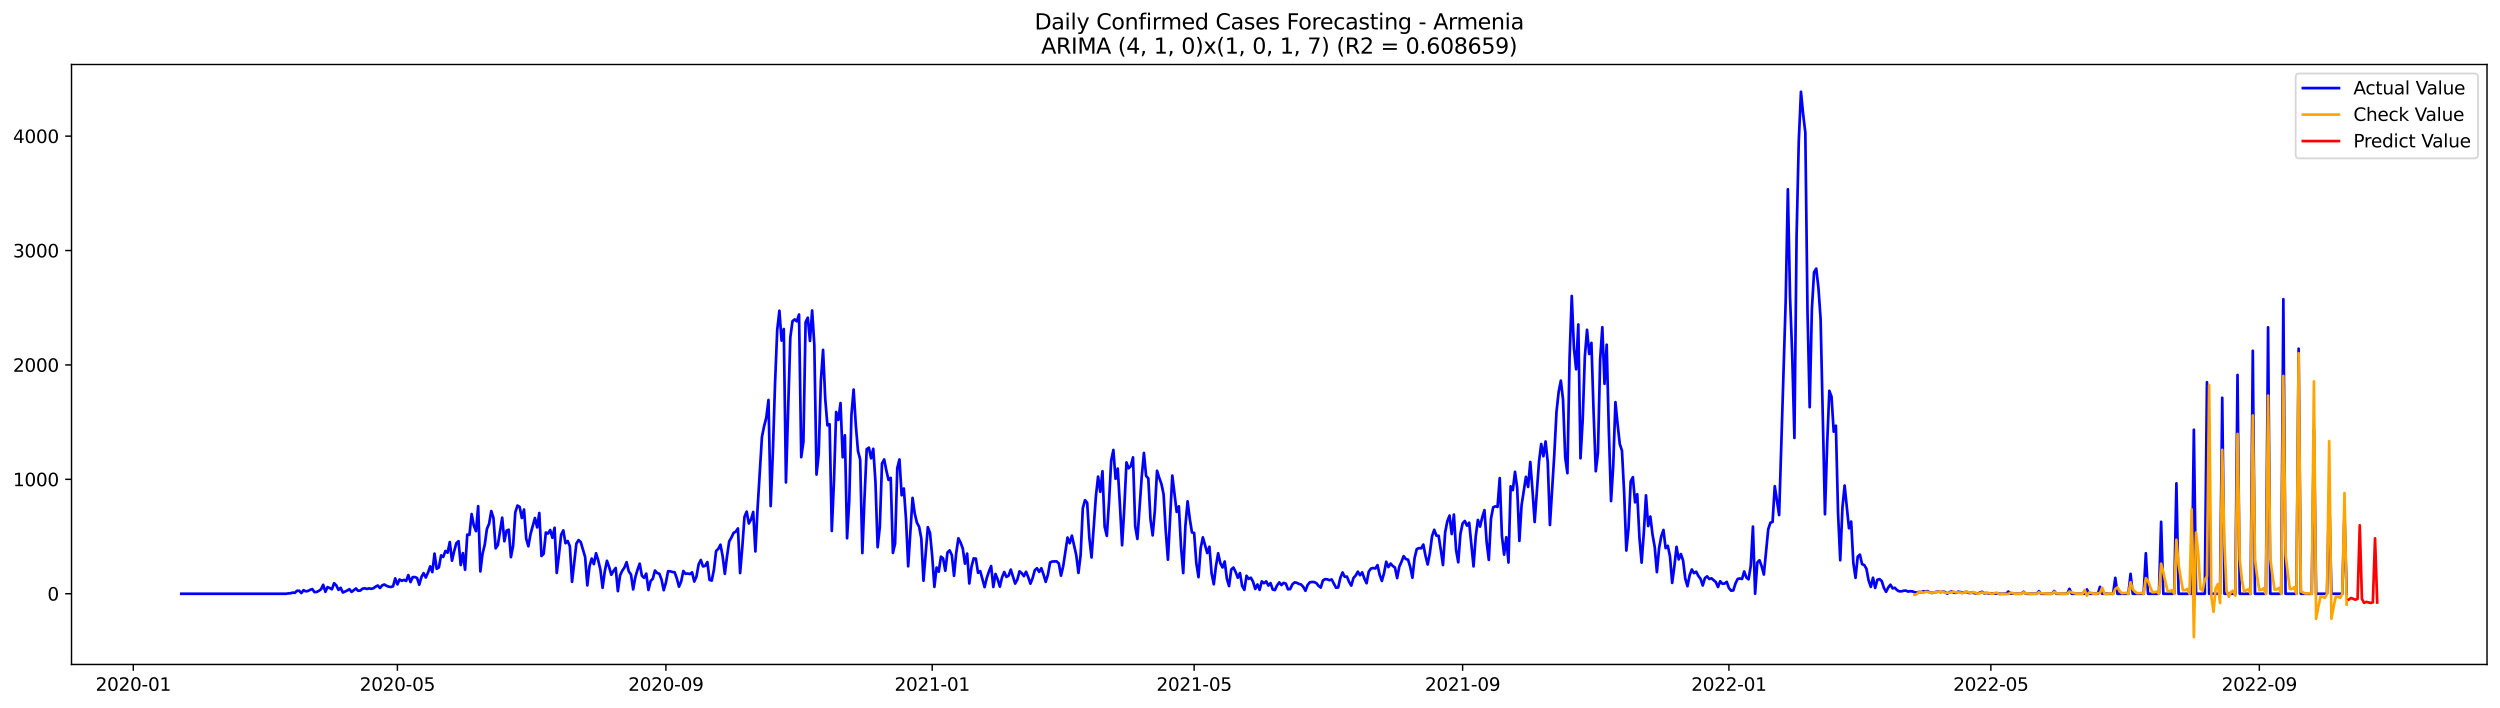 <?xml version="1.0" encoding="utf-8" standalone="no"?>
<!DOCTYPE svg PUBLIC "-//W3C//DTD SVG 1.1//EN"
  "http://www.w3.org/Graphics/SVG/1.1/DTD/svg11.dtd">
<svg xmlns:xlink="http://www.w3.org/1999/xlink" width="1386.05pt" height="392.274pt" viewBox="0 0 1386.05 392.274" xmlns="http://www.w3.org/2000/svg" version="1.1">
 <defs>
  <style type="text/css">*{stroke-linejoin: round; stroke-linecap: butt}</style>
 </defs>
 <g id="figure_1">
  <g id="patch_1">
   <path d="M 0 392.274 
L 1386.05 392.274 
L 1386.05 0 
L 0 0 
z
" style="fill: #ffffff"/>
  </g>
  <g id="axes_1">
   <g id="patch_2">
    <path d="M 39.65 368.396 
L 1378.85 368.396 
L 1378.85 35.755 
L 39.65 35.755 
z
" style="fill: #ffffff"/>
   </g>
   <g id="matplotlib.axis_1">
    <g id="xtick_1">
     <g id="line2d_1">
      <defs>
       <path id="mafd09d9b3f" d="M 0 0 
L 0 3.5 
" style="stroke: #000000; stroke-width: 0.8"/>
      </defs>
      <g>
       <use xlink:href="#mafd09d9b3f" x="73.898" y="368.396" style="stroke: #000000; stroke-width: 0.8"/>
      </g>
     </g>
     <g id="text_1">
      <!-- 2020-01 -->
      <g transform="translate(53.007 382.994)scale(0.1 -0.1)">
       <defs>
        <path id="DejaVuSans-32" d="M 1228 531 
L 3431 531 
L 3431 0 
L 469 0 
L 469 531 
Q 828 903 1448 1529 
Q 2069 2156 2228 2338 
Q 2531 2678 2651 2914 
Q 2772 3150 2772 3378 
Q 2772 3750 2511 3984 
Q 2250 4219 1831 4219 
Q 1534 4219 1204 4116 
Q 875 4013 500 3803 
L 500 4441 
Q 881 4594 1212 4672 
Q 1544 4750 1819 4750 
Q 2544 4750 2975 4387 
Q 3406 4025 3406 3419 
Q 3406 3131 3298 2873 
Q 3191 2616 2906 2266 
Q 2828 2175 2409 1742 
Q 1991 1309 1228 531 
z
" transform="scale(0.016)"/>
        <path id="DejaVuSans-30" d="M 2034 4250 
Q 1547 4250 1301 3770 
Q 1056 3291 1056 2328 
Q 1056 1369 1301 889 
Q 1547 409 2034 409 
Q 2525 409 2770 889 
Q 3016 1369 3016 2328 
Q 3016 3291 2770 3770 
Q 2525 4250 2034 4250 
z
M 2034 4750 
Q 2819 4750 3233 4129 
Q 3647 3509 3647 2328 
Q 3647 1150 3233 529 
Q 2819 -91 2034 -91 
Q 1250 -91 836 529 
Q 422 1150 422 2328 
Q 422 3509 836 4129 
Q 1250 4750 2034 4750 
z
" transform="scale(0.016)"/>
        <path id="DejaVuSans-2d" d="M 313 2009 
L 1997 2009 
L 1997 1497 
L 313 1497 
L 313 2009 
z
" transform="scale(0.016)"/>
        <path id="DejaVuSans-31" d="M 794 531 
L 1825 531 
L 1825 4091 
L 703 3866 
L 703 4441 
L 1819 4666 
L 2450 4666 
L 2450 531 
L 3481 531 
L 3481 0 
L 794 0 
L 794 531 
z
" transform="scale(0.016)"/>
       </defs>
       <use xlink:href="#DejaVuSans-32"/>
       <use xlink:href="#DejaVuSans-30" x="63.623"/>
       <use xlink:href="#DejaVuSans-32" x="127.246"/>
       <use xlink:href="#DejaVuSans-30" x="190.869"/>
       <use xlink:href="#DejaVuSans-2d" x="254.492"/>
       <use xlink:href="#DejaVuSans-30" x="290.576"/>
       <use xlink:href="#DejaVuSans-31" x="354.199"/>
      </g>
     </g>
    </g>
    <g id="xtick_2">
     <g id="line2d_2">
      <g>
       <use xlink:href="#mafd09d9b3f" x="220.332" y="368.396" style="stroke: #000000; stroke-width: 0.8"/>
      </g>
     </g>
     <g id="text_2">
      <!-- 2020-05 -->
      <g transform="translate(199.44 382.994)scale(0.1 -0.1)">
       <defs>
        <path id="DejaVuSans-35" d="M 691 4666 
L 3169 4666 
L 3169 4134 
L 1269 4134 
L 1269 2991 
Q 1406 3038 1543 3061 
Q 1681 3084 1819 3084 
Q 2600 3084 3056 2656 
Q 3513 2228 3513 1497 
Q 3513 744 3044 326 
Q 2575 -91 1722 -91 
Q 1428 -91 1123 -41 
Q 819 9 494 109 
L 494 744 
Q 775 591 1075 516 
Q 1375 441 1709 441 
Q 2250 441 2565 725 
Q 2881 1009 2881 1497 
Q 2881 1984 2565 2268 
Q 2250 2553 1709 2553 
Q 1456 2553 1204 2497 
Q 953 2441 691 2322 
L 691 4666 
z
" transform="scale(0.016)"/>
       </defs>
       <use xlink:href="#DejaVuSans-32"/>
       <use xlink:href="#DejaVuSans-30" x="63.623"/>
       <use xlink:href="#DejaVuSans-32" x="127.246"/>
       <use xlink:href="#DejaVuSans-30" x="190.869"/>
       <use xlink:href="#DejaVuSans-2d" x="254.492"/>
       <use xlink:href="#DejaVuSans-30" x="290.576"/>
       <use xlink:href="#DejaVuSans-35" x="354.199"/>
      </g>
     </g>
    </g>
    <g id="xtick_3">
     <g id="line2d_3">
      <g>
       <use xlink:href="#mafd09d9b3f" x="369.186" y="368.396" style="stroke: #000000; stroke-width: 0.8"/>
      </g>
     </g>
     <g id="text_3">
      <!-- 2020-09 -->
      <g transform="translate(348.294 382.994)scale(0.1 -0.1)">
       <defs>
        <path id="DejaVuSans-39" d="M 703 97 
L 703 672 
Q 941 559 1184 500 
Q 1428 441 1663 441 
Q 2288 441 2617 861 
Q 2947 1281 2994 2138 
Q 2813 1869 2534 1725 
Q 2256 1581 1919 1581 
Q 1219 1581 811 2004 
Q 403 2428 403 3163 
Q 403 3881 828 4315 
Q 1253 4750 1959 4750 
Q 2769 4750 3195 4129 
Q 3622 3509 3622 2328 
Q 3622 1225 3098 567 
Q 2575 -91 1691 -91 
Q 1453 -91 1209 -44 
Q 966 3 703 97 
z
M 1959 2075 
Q 2384 2075 2632 2365 
Q 2881 2656 2881 3163 
Q 2881 3666 2632 3958 
Q 2384 4250 1959 4250 
Q 1534 4250 1286 3958 
Q 1038 3666 1038 3163 
Q 1038 2656 1286 2365 
Q 1534 2075 1959 2075 
z
" transform="scale(0.016)"/>
       </defs>
       <use xlink:href="#DejaVuSans-32"/>
       <use xlink:href="#DejaVuSans-30" x="63.623"/>
       <use xlink:href="#DejaVuSans-32" x="127.246"/>
       <use xlink:href="#DejaVuSans-30" x="190.869"/>
       <use xlink:href="#DejaVuSans-2d" x="254.492"/>
       <use xlink:href="#DejaVuSans-30" x="290.576"/>
       <use xlink:href="#DejaVuSans-39" x="354.199"/>
      </g>
     </g>
    </g>
    <g id="xtick_4">
     <g id="line2d_4">
      <g>
       <use xlink:href="#mafd09d9b3f" x="516.829" y="368.396" style="stroke: #000000; stroke-width: 0.8"/>
      </g>
     </g>
     <g id="text_4">
      <!-- 2021-01 -->
      <g transform="translate(495.938 382.994)scale(0.1 -0.1)">
       <use xlink:href="#DejaVuSans-32"/>
       <use xlink:href="#DejaVuSans-30" x="63.623"/>
       <use xlink:href="#DejaVuSans-32" x="127.246"/>
       <use xlink:href="#DejaVuSans-31" x="190.869"/>
       <use xlink:href="#DejaVuSans-2d" x="254.492"/>
       <use xlink:href="#DejaVuSans-30" x="290.576"/>
       <use xlink:href="#DejaVuSans-31" x="354.199"/>
      </g>
     </g>
    </g>
    <g id="xtick_5">
     <g id="line2d_5">
      <g>
       <use xlink:href="#mafd09d9b3f" x="662.052" y="368.396" style="stroke: #000000; stroke-width: 0.8"/>
      </g>
     </g>
     <g id="text_5">
      <!-- 2021-05 -->
      <g transform="translate(641.161 382.994)scale(0.1 -0.1)">
       <use xlink:href="#DejaVuSans-32"/>
       <use xlink:href="#DejaVuSans-30" x="63.623"/>
       <use xlink:href="#DejaVuSans-32" x="127.246"/>
       <use xlink:href="#DejaVuSans-31" x="190.869"/>
       <use xlink:href="#DejaVuSans-2d" x="254.492"/>
       <use xlink:href="#DejaVuSans-30" x="290.576"/>
       <use xlink:href="#DejaVuSans-35" x="354.199"/>
      </g>
     </g>
    </g>
    <g id="xtick_6">
     <g id="line2d_6">
      <g>
       <use xlink:href="#mafd09d9b3f" x="810.906" y="368.396" style="stroke: #000000; stroke-width: 0.8"/>
      </g>
     </g>
     <g id="text_6">
      <!-- 2021-09 -->
      <g transform="translate(790.015 382.994)scale(0.1 -0.1)">
       <use xlink:href="#DejaVuSans-32"/>
       <use xlink:href="#DejaVuSans-30" x="63.623"/>
       <use xlink:href="#DejaVuSans-32" x="127.246"/>
       <use xlink:href="#DejaVuSans-31" x="190.869"/>
       <use xlink:href="#DejaVuSans-2d" x="254.492"/>
       <use xlink:href="#DejaVuSans-30" x="290.576"/>
       <use xlink:href="#DejaVuSans-39" x="354.199"/>
      </g>
     </g>
    </g>
    <g id="xtick_7">
     <g id="line2d_7">
      <g>
       <use xlink:href="#mafd09d9b3f" x="958.55" y="368.396" style="stroke: #000000; stroke-width: 0.8"/>
      </g>
     </g>
     <g id="text_7">
      <!-- 2022-01 -->
      <g transform="translate(937.658 382.994)scale(0.1 -0.1)">
       <use xlink:href="#DejaVuSans-32"/>
       <use xlink:href="#DejaVuSans-30" x="63.623"/>
       <use xlink:href="#DejaVuSans-32" x="127.246"/>
       <use xlink:href="#DejaVuSans-32" x="190.869"/>
       <use xlink:href="#DejaVuSans-2d" x="254.492"/>
       <use xlink:href="#DejaVuSans-30" x="290.576"/>
       <use xlink:href="#DejaVuSans-31" x="354.199"/>
      </g>
     </g>
    </g>
    <g id="xtick_8">
     <g id="line2d_8">
      <g>
       <use xlink:href="#mafd09d9b3f" x="1103.773" y="368.396" style="stroke: #000000; stroke-width: 0.8"/>
      </g>
     </g>
     <g id="text_8">
      <!-- 2022-05 -->
      <g transform="translate(1082.882 382.994)scale(0.1 -0.1)">
       <use xlink:href="#DejaVuSans-32"/>
       <use xlink:href="#DejaVuSans-30" x="63.623"/>
       <use xlink:href="#DejaVuSans-32" x="127.246"/>
       <use xlink:href="#DejaVuSans-32" x="190.869"/>
       <use xlink:href="#DejaVuSans-2d" x="254.492"/>
       <use xlink:href="#DejaVuSans-30" x="290.576"/>
       <use xlink:href="#DejaVuSans-35" x="354.199"/>
      </g>
     </g>
    </g>
    <g id="xtick_9">
     <g id="line2d_9">
      <g>
       <use xlink:href="#mafd09d9b3f" x="1252.627" y="368.396" style="stroke: #000000; stroke-width: 0.8"/>
      </g>
     </g>
     <g id="text_9">
      <!-- 2022-09 -->
      <g transform="translate(1231.735 382.994)scale(0.1 -0.1)">
       <use xlink:href="#DejaVuSans-32"/>
       <use xlink:href="#DejaVuSans-30" x="63.623"/>
       <use xlink:href="#DejaVuSans-32" x="127.246"/>
       <use xlink:href="#DejaVuSans-32" x="190.869"/>
       <use xlink:href="#DejaVuSans-2d" x="254.492"/>
       <use xlink:href="#DejaVuSans-30" x="290.576"/>
       <use xlink:href="#DejaVuSans-39" x="354.199"/>
      </g>
     </g>
    </g>
   </g>
   <g id="matplotlib.axis_2">
    <g id="ytick_1">
     <g id="line2d_10">
      <defs>
       <path id="m79c8d40f21" d="M 0 0 
L -3.5 0 
" style="stroke: #000000; stroke-width: 0.8"/>
      </defs>
      <g>
       <use xlink:href="#m79c8d40f21" x="39.65" y="329.187" style="stroke: #000000; stroke-width: 0.8"/>
      </g>
     </g>
     <g id="text_10">
      <!-- 0 -->
      <g transform="translate(26.288 332.987)scale(0.1 -0.1)">
       <use xlink:href="#DejaVuSans-30"/>
      </g>
     </g>
    </g>
    <g id="ytick_2">
     <g id="line2d_11">
      <g>
       <use xlink:href="#m79c8d40f21" x="39.65" y="265.762" style="stroke: #000000; stroke-width: 0.8"/>
      </g>
     </g>
     <g id="text_11">
      <!-- 1000 -->
      <g transform="translate(7.2 269.561)scale(0.1 -0.1)">
       <use xlink:href="#DejaVuSans-31"/>
       <use xlink:href="#DejaVuSans-30" x="63.623"/>
       <use xlink:href="#DejaVuSans-30" x="127.246"/>
       <use xlink:href="#DejaVuSans-30" x="190.869"/>
      </g>
     </g>
    </g>
    <g id="ytick_3">
     <g id="line2d_12">
      <g>
       <use xlink:href="#m79c8d40f21" x="39.65" y="202.336" style="stroke: #000000; stroke-width: 0.8"/>
      </g>
     </g>
     <g id="text_12">
      <!-- 2000 -->
      <g transform="translate(7.2 206.135)scale(0.1 -0.1)">
       <use xlink:href="#DejaVuSans-32"/>
       <use xlink:href="#DejaVuSans-30" x="63.623"/>
       <use xlink:href="#DejaVuSans-30" x="127.246"/>
       <use xlink:href="#DejaVuSans-30" x="190.869"/>
      </g>
     </g>
    </g>
    <g id="ytick_4">
     <g id="line2d_13">
      <g>
       <use xlink:href="#m79c8d40f21" x="39.65" y="138.91" style="stroke: #000000; stroke-width: 0.8"/>
      </g>
     </g>
     <g id="text_13">
      <!-- 3000 -->
      <g transform="translate(7.2 142.71)scale(0.1 -0.1)">
       <defs>
        <path id="DejaVuSans-33" d="M 2597 2516 
Q 3050 2419 3304 2112 
Q 3559 1806 3559 1356 
Q 3559 666 3084 287 
Q 2609 -91 1734 -91 
Q 1441 -91 1130 -33 
Q 819 25 488 141 
L 488 750 
Q 750 597 1062 519 
Q 1375 441 1716 441 
Q 2309 441 2620 675 
Q 2931 909 2931 1356 
Q 2931 1769 2642 2001 
Q 2353 2234 1838 2234 
L 1294 2234 
L 1294 2753 
L 1863 2753 
Q 2328 2753 2575 2939 
Q 2822 3125 2822 3475 
Q 2822 3834 2567 4026 
Q 2313 4219 1838 4219 
Q 1578 4219 1281 4162 
Q 984 4106 628 3988 
L 628 4550 
Q 988 4650 1302 4700 
Q 1616 4750 1894 4750 
Q 2613 4750 3031 4423 
Q 3450 4097 3450 3541 
Q 3450 3153 3228 2886 
Q 3006 2619 2597 2516 
z
" transform="scale(0.016)"/>
       </defs>
       <use xlink:href="#DejaVuSans-33"/>
       <use xlink:href="#DejaVuSans-30" x="63.623"/>
       <use xlink:href="#DejaVuSans-30" x="127.246"/>
       <use xlink:href="#DejaVuSans-30" x="190.869"/>
      </g>
     </g>
    </g>
    <g id="ytick_5">
     <g id="line2d_14">
      <g>
       <use xlink:href="#m79c8d40f21" x="39.65" y="75.485" style="stroke: #000000; stroke-width: 0.8"/>
      </g>
     </g>
     <g id="text_14">
      <!-- 4000 -->
      <g transform="translate(7.2 79.284)scale(0.1 -0.1)">
       <defs>
        <path id="DejaVuSans-34" d="M 2419 4116 
L 825 1625 
L 2419 1625 
L 2419 4116 
z
M 2253 4666 
L 3047 4666 
L 3047 1625 
L 3713 1625 
L 3713 1100 
L 3047 1100 
L 3047 0 
L 2419 0 
L 2419 1100 
L 313 1100 
L 313 1709 
L 2253 4666 
z
" transform="scale(0.016)"/>
       </defs>
       <use xlink:href="#DejaVuSans-34"/>
       <use xlink:href="#DejaVuSans-30" x="63.623"/>
       <use xlink:href="#DejaVuSans-30" x="127.246"/>
       <use xlink:href="#DejaVuSans-30" x="190.869"/>
      </g>
     </g>
    </g>
   </g>
   <g id="line2d_15">
    <path d="M 100.523 329.187 
L 158.612 329.187 
L 159.822 328.997 
L 161.032 328.934 
L 162.243 328.553 
L 163.453 328.68 
L 164.663 327.538 
L 165.873 327.538 
L 167.083 328.807 
L 168.294 327.221 
L 169.504 327.855 
L 170.714 327.665 
L 171.924 327.031 
L 173.134 326.587 
L 174.345 328.299 
L 175.555 328.173 
L 176.765 327.602 
L 177.975 326.714 
L 179.185 324.24 
L 180.395 328.109 
L 181.606 325.509 
L 182.816 326.016 
L 184.026 326.714 
L 185.236 323.352 
L 186.446 324.557 
L 187.657 327.031 
L 188.867 325.889 
L 190.077 328.49 
L 192.497 327.411 
L 193.708 326.65 
L 194.918 328.173 
L 197.338 326.27 
L 198.548 327.538 
L 199.759 327.411 
L 200.969 326.397 
L 202.179 326.143 
L 203.389 326.523 
L 204.599 326.206 
L 205.81 326.46 
L 207.02 326.143 
L 208.23 325.255 
L 209.44 324.621 
L 210.65 326.016 
L 211.861 324.557 
L 213.071 324.05 
L 214.281 324.811 
L 215.491 325.255 
L 216.701 325.445 
L 217.911 325.065 
L 219.122 320.688 
L 220.332 323.986 
L 221.542 321.259 
L 222.752 322.02 
L 223.962 321.513 
L 225.173 322.084 
L 226.383 318.849 
L 227.593 322.718 
L 228.803 319.991 
L 230.013 319.927 
L 231.224 320.435 
L 232.434 324.177 
L 233.644 319.927 
L 234.854 317.771 
L 236.064 320.181 
L 237.275 317.517 
L 238.485 314.029 
L 239.695 317.2 
L 240.905 306.925 
L 242.115 315.361 
L 243.326 314.599 
L 244.536 307.94 
L 245.746 308.764 
L 246.956 305.466 
L 248.166 306.418 
L 249.377 300.519 
L 250.587 310.857 
L 251.797 305.593 
L 253.007 301.153 
L 254.217 300.012 
L 255.427 313.268 
L 256.638 306.671 
L 257.848 315.868 
L 259.058 296.396 
L 260.268 296.523 
L 261.478 284.98 
L 262.689 291.386 
L 263.899 294.494 
L 265.109 280.603 
L 266.319 316.819 
L 267.529 306.988 
L 268.74 302.041 
L 269.95 293.288 
L 271.16 290.371 
L 272.37 283.331 
L 273.58 287.136 
L 274.791 304.007 
L 276.001 302.231 
L 278.421 287.009 
L 279.631 300.075 
L 280.842 294.24 
L 282.052 293.669 
L 283.262 308.891 
L 284.472 302.675 
L 285.682 284.092 
L 286.893 280.286 
L 288.103 281.047 
L 289.313 287.2 
L 290.523 282.506 
L 291.733 298.616 
L 292.943 302.866 
L 294.154 296.016 
L 296.574 287.2 
L 297.784 292.4 
L 298.994 284.409 
L 300.205 308.257 
L 301.415 307.052 
L 302.625 295.255 
L 303.835 295.825 
L 305.045 293.859 
L 306.256 298.172 
L 307.466 292.591 
L 308.676 317.644 
L 309.886 307.686 
L 311.096 296.523 
L 312.307 294.05 
L 313.517 301.153 
L 314.727 299.948 
L 315.937 302.866 
L 317.147 322.591 
L 319.568 301.343 
L 320.778 299.441 
L 321.988 300.582 
L 324.409 308.828 
L 325.619 324.557 
L 326.829 314.029 
L 328.039 309.652 
L 329.249 312.76 
L 330.459 306.735 
L 331.67 310.73 
L 332.88 315.931 
L 334.09 325.889 
L 335.3 316.756 
L 336.51 310.921 
L 337.721 314.409 
L 338.931 318.659 
L 340.141 316.502 
L 341.351 314.917 
L 342.561 327.729 
L 343.772 319.039 
L 344.982 316.439 
L 346.192 314.663 
L 347.402 311.682 
L 348.612 316.756 
L 349.823 318.532 
L 351.033 326.777 
L 352.243 319.991 
L 353.453 315.868 
L 354.663 312.506 
L 355.874 319.166 
L 357.084 320.371 
L 358.294 318.024 
L 359.504 327.094 
L 360.714 322.147 
L 361.924 320.879 
L 363.135 316.312 
L 364.345 317.707 
L 365.555 318.088 
L 366.765 321.323 
L 367.975 327.221 
L 369.186 323.035 
L 370.396 316.692 
L 371.606 316.756 
L 372.816 317.136 
L 374.026 317.263 
L 375.237 320.688 
L 376.447 325.255 
L 377.657 322.337 
L 378.867 316.566 
L 380.077 318.151 
L 381.288 317.961 
L 382.498 318.278 
L 383.708 317.327 
L 384.918 322.401 
L 386.128 319.674 
L 387.339 312.887 
L 388.549 310.477 
L 389.759 314.029 
L 390.969 313.711 
L 392.179 311.618 
L 393.39 321.513 
L 394.6 321.893 
L 395.81 315.868 
L 397.02 305.466 
L 398.23 304.324 
L 399.44 301.978 
L 400.651 308.384 
L 401.861 318.151 
L 403.071 308.447 
L 404.281 300.138 
L 405.491 298.045 
L 406.702 295.445 
L 407.912 294.747 
L 409.122 292.971 
L 410.332 317.707 
L 411.542 303.437 
L 412.753 286.565 
L 413.963 283.648 
L 415.173 290.244 
L 416.383 288.024 
L 417.593 283.838 
L 418.804 305.72 
L 420.014 281.935 
L 422.434 242.231 
L 423.644 236.269 
L 424.855 231.512 
L 426.065 221.744 
L 427.275 280.603 
L 428.485 250.92 
L 429.695 212.738 
L 430.906 182.928 
L 432.116 172.272 
L 433.326 188.826 
L 434.536 182.42 
L 435.746 267.474 
L 438.167 187.05 
L 439.377 178.044 
L 440.587 177.093 
L 441.797 178.171 
L 443.007 174.365 
L 444.218 253.457 
L 445.428 244.958 
L 446.638 178.615 
L 447.848 176.141 
L 449.058 189.017 
L 450.269 172.145 
L 451.479 191.237 
L 452.689 263.098 
L 453.899 251.745 
L 455.109 211.152 
L 456.32 193.964 
L 457.53 221.173 
L 458.74 235.825 
L 459.95 235.191 
L 461.16 294.367 
L 462.371 266.776 
L 463.581 228.404 
L 464.791 232.78 
L 466.001 223.457 
L 467.211 253.521 
L 468.422 241.343 
L 469.632 298.426 
L 470.842 277.622 
L 472.052 230.053 
L 473.262 215.973 
L 474.472 235.571 
L 475.683 250.032 
L 476.893 254.726 
L 478.103 306.608 
L 479.313 275.72 
L 480.523 249.017 
L 481.734 248.193 
L 482.944 254.091 
L 484.154 248.827 
L 485.364 267.157 
L 486.574 303.373 
L 487.785 292.147 
L 488.995 257.009 
L 490.205 254.726 
L 491.415 260.878 
L 492.625 266.079 
L 493.836 264.937 
L 495.046 306.544 
L 496.256 301.407 
L 497.466 259.546 
L 498.676 254.726 
L 499.887 274.578 
L 501.097 270.836 
L 502.307 287.834 
L 503.517 313.965 
L 505.938 276.037 
L 507.148 284.663 
L 508.358 289.8 
L 509.568 292.02 
L 510.778 298.426 
L 511.988 321.957 
L 514.409 292.274 
L 515.619 295.508 
L 516.829 308.32 
L 518.039 325.382 
L 519.25 314.663 
L 520.46 316.946 
L 521.67 308.637 
L 522.88 309.589 
L 524.09 316.439 
L 525.301 306.291 
L 526.511 305.149 
L 527.721 307.813 
L 528.931 319.23 
L 530.141 306.671 
L 531.352 298.426 
L 532.562 300.773 
L 533.772 304.071 
L 534.982 312.506 
L 536.192 306.925 
L 537.403 323.479 
L 538.613 314.219 
L 539.823 309.589 
L 541.033 309.716 
L 542.243 317.58 
L 543.454 316.629 
L 545.874 325.509 
L 547.084 320.435 
L 548.294 316.819 
L 549.504 313.838 
L 550.715 325.445 
L 551.925 318.215 
L 553.135 321.259 
L 554.345 325.255 
L 555.555 320.117 
L 556.766 317.136 
L 557.976 319.864 
L 559.186 319.166 
L 560.396 315.805 
L 562.817 323.542 
L 564.027 321.386 
L 565.237 316.756 
L 566.447 317.771 
L 567.657 319.42 
L 568.868 317.01 
L 570.078 319.991 
L 571.288 323.606 
L 572.498 320.561 
L 573.708 316.122 
L 574.919 315.043 
L 576.129 317.073 
L 577.339 315.043 
L 578.549 318.532 
L 579.759 322.591 
L 580.97 318.659 
L 582.18 311.872 
L 583.39 311.301 
L 585.81 311.238 
L 587.02 312.38 
L 588.231 319.166 
L 589.441 313.965 
L 591.861 298.045 
L 593.071 301.153 
L 594.282 296.967 
L 596.702 307.813 
L 597.912 317.644 
L 599.122 307.623 
L 600.333 281.745 
L 601.543 277.305 
L 602.753 278.764 
L 603.963 298.362 
L 605.173 309.081 
L 607.594 275.022 
L 608.804 264.239 
L 610.014 272.675 
L 611.224 261.258 
L 612.435 292.02 
L 613.645 297.094 
L 614.855 278.383 
L 616.065 255.36 
L 617.275 249.461 
L 618.485 265.445 
L 619.696 259.8 
L 620.906 279.906 
L 622.116 302.295 
L 623.326 281.618 
L 624.536 256.375 
L 625.747 259.609 
L 626.957 258.404 
L 628.167 253.584 
L 629.377 291.766 
L 630.587 298.806 
L 633.008 264.176 
L 634.218 251.11 
L 635.428 263.922 
L 636.638 265.191 
L 637.849 287.961 
L 639.059 296.84 
L 640.269 283.14 
L 641.479 261.005 
L 642.689 264.874 
L 643.9 268.235 
L 645.11 274.007 
L 646.32 294.494 
L 647.53 310.287 
L 649.951 263.669 
L 652.371 283.838 
L 653.581 280.73 
L 654.791 303.183 
L 656.001 317.707 
L 657.212 291.449 
L 658.422 277.939 
L 659.632 287.58 
L 660.842 295.191 
L 662.052 295.445 
L 663.263 312.253 
L 664.473 319.991 
L 665.683 303.881 
L 666.893 297.918 
L 669.314 306.608 
L 670.524 303.119 
L 671.734 317.898 
L 672.944 323.923 
L 674.154 313.775 
L 675.365 306.735 
L 676.575 312.253 
L 677.785 314.599 
L 678.995 311.301 
L 680.205 320.879 
L 681.416 324.938 
L 682.626 315.741 
L 683.836 314.663 
L 685.046 317.073 
L 686.256 320.308 
L 687.467 317.707 
L 688.677 324.874 
L 689.887 327.031 
L 691.097 319.23 
L 692.307 320.942 
L 693.517 320.308 
L 694.728 322.591 
L 695.938 326.523 
L 697.148 324.05 
L 698.358 327.031 
L 699.568 322.337 
L 700.779 323.352 
L 701.989 322.337 
L 703.199 324.621 
L 704.409 323.289 
L 705.619 326.841 
L 706.83 327.158 
L 708.04 324.557 
L 709.25 322.908 
L 710.46 324.367 
L 711.67 323.162 
L 712.881 323.606 
L 714.091 326.714 
L 715.301 326.587 
L 716.511 323.986 
L 717.721 322.908 
L 718.932 323.098 
L 720.142 323.733 
L 721.352 324.05 
L 722.562 325.382 
L 723.772 327.538 
L 724.983 324.304 
L 726.193 322.845 
L 727.403 322.655 
L 728.613 322.718 
L 729.823 323.289 
L 731.033 324.811 
L 732.244 325.762 
L 733.454 321.83 
L 734.664 321.069 
L 735.874 321.196 
L 737.084 321.703 
L 738.295 321.259 
L 740.715 325.826 
L 741.925 325.699 
L 743.135 320.308 
L 744.346 317.39 
L 745.556 319.8 
L 746.766 319.674 
L 747.976 322.655 
L 749.186 324.684 
L 750.397 320.435 
L 751.607 319.103 
L 752.817 316.946 
L 754.027 318.912 
L 755.237 317.327 
L 756.448 320.815 
L 757.658 323.352 
L 758.868 316.883 
L 760.078 315.234 
L 761.288 314.917 
L 762.499 315.17 
L 763.709 313.331 
L 764.919 318.659 
L 766.129 322.084 
L 767.339 317.771 
L 768.549 311.428 
L 769.76 314.409 
L 770.97 312.443 
L 772.18 313.775 
L 773.39 314.663 
L 774.6 320.498 
L 775.811 314.155 
L 777.021 311.428 
L 778.231 308.32 
L 779.441 309.969 
L 780.651 310.287 
L 781.862 314.346 
L 783.072 320.308 
L 784.282 309.335 
L 785.492 304.388 
L 786.702 303.881 
L 787.913 304.007 
L 789.123 301.914 
L 790.333 308.193 
L 791.543 312.95 
L 792.753 306.544 
L 793.964 297.221 
L 795.174 293.732 
L 796.384 296.967 
L 797.594 297.031 
L 798.804 304.768 
L 800.015 313.268 
L 801.225 295.128 
L 802.435 288.975 
L 803.645 285.868 
L 804.855 296.079 
L 806.065 285.297 
L 807.276 304.895 
L 808.486 311.745 
L 809.696 295.952 
L 810.906 290.181 
L 812.116 288.849 
L 813.327 291.449 
L 814.537 289.8 
L 816.957 314.029 
L 818.167 297.411 
L 819.378 288.278 
L 820.588 291.956 
L 821.798 286.756 
L 823.008 282.823 
L 824.218 300.456 
L 825.429 310.413 
L 826.639 287.517 
L 827.849 281.238 
L 829.059 280.73 
L 830.269 281.047 
L 831.48 265.064 
L 832.69 297.031 
L 833.9 307.496 
L 835.11 297.855 
L 836.32 311.872 
L 837.53 269.631 
L 838.741 271.724 
L 839.951 261.576 
L 841.161 270.519 
L 842.371 299.885 
L 843.581 280.223 
L 846.002 264.366 
L 847.212 269.948 
L 848.422 256.121 
L 849.632 271.66 
L 850.843 289.419 
L 853.263 255.931 
L 854.473 246.163 
L 855.683 252.95 
L 856.894 244.768 
L 858.104 256.184 
L 859.314 291.069 
L 861.734 251.998 
L 862.945 228.404 
L 864.155 217.241 
L 865.365 211.025 
L 866.575 221.554 
L 867.785 253.584 
L 868.996 262.337 
L 870.206 198.15 
L 871.416 164.09 
L 872.626 193.076 
L 873.836 204.746 
L 875.046 179.883 
L 876.257 254.091 
L 877.467 232.971 
L 878.677 197.643 
L 879.887 182.864 
L 881.097 196.247 
L 882.308 190.095 
L 883.518 228.531 
L 884.728 261.258 
L 885.938 251.047 
L 887.148 199.482 
L 888.359 181.406 
L 889.569 212.801 
L 890.779 191.11 
L 891.989 239.313 
L 893.199 277.813 
L 894.41 258.087 
L 895.62 222.949 
L 896.83 235.191 
L 898.04 246.163 
L 899.25 249.842 
L 900.461 273.246 
L 901.671 305.212 
L 902.881 292.908 
L 904.091 266.903 
L 905.301 264.557 
L 906.512 278.51 
L 907.722 274.007 
L 908.932 297.982 
L 910.142 311.936 
L 911.352 295.508 
L 912.562 274.641 
L 913.773 291.639 
L 914.983 286.375 
L 916.193 296.396 
L 917.403 303.246 
L 918.613 317.2 
L 919.824 303.944 
L 921.034 297.348 
L 922.244 293.796 
L 923.454 303.881 
L 924.664 302.612 
L 925.875 308.447 
L 927.085 323.162 
L 928.295 313.965 
L 929.505 303.183 
L 930.715 310.16 
L 931.926 307.179 
L 933.136 310.794 
L 934.346 320.752 
L 935.556 325.001 
L 936.766 318.976 
L 937.977 315.741 
L 939.187 317.771 
L 940.397 316.946 
L 941.607 319.293 
L 942.817 320.942 
L 944.028 324.621 
L 945.238 320.498 
L 946.448 319.547 
L 947.658 321.005 
L 948.868 320.625 
L 951.289 322.718 
L 952.499 325.445 
L 953.709 322.274 
L 954.919 323.606 
L 956.129 323.542 
L 957.34 322.591 
L 958.55 326.016 
L 959.76 327.475 
L 960.97 327.348 
L 962.18 323.479 
L 963.391 321.005 
L 964.601 320.688 
L 965.811 321.005 
L 967.021 316.819 
L 968.231 320.181 
L 969.442 321.196 
L 970.652 313.775 
L 971.862 291.956 
L 973.072 329.187 
L 974.282 311.872 
L 975.493 310.604 
L 976.703 313.965 
L 977.913 318.532 
L 980.333 293.479 
L 981.544 289.8 
L 982.754 289.356 
L 983.964 269.567 
L 986.384 285.55 
L 988.805 206.712 
L 990.015 167.071 
L 991.225 104.914 
L 992.435 164.661 
L 993.645 196.945 
L 994.856 242.802 
L 996.066 130.855 
L 997.276 78.275 
L 998.486 50.876 
L 999.696 63.307 
L 1000.907 73.455 
L 1002.117 172.716 
L 1003.327 225.74 
L 1004.537 171.511 
L 1005.747 150.898 
L 1006.958 148.932 
L 1008.168 159.46 
L 1009.378 176.839 
L 1011.798 285.107 
L 1013.009 246.29 
L 1014.219 216.67 
L 1015.429 219.905 
L 1016.639 239.313 
L 1017.849 236.015 
L 1019.06 284.789 
L 1020.27 310.604 
L 1021.48 281.428 
L 1022.69 269.187 
L 1025.11 292.908 
L 1026.321 289.166 
L 1027.531 312.062 
L 1028.741 320.371 
L 1029.951 308.637 
L 1031.161 307.496 
L 1032.372 312.76 
L 1033.582 313.268 
L 1034.792 315.361 
L 1036.002 321.893 
L 1037.212 325.382 
L 1038.423 320.308 
L 1039.633 325.953 
L 1040.843 321.449 
L 1042.053 321.069 
L 1043.263 322.147 
L 1044.474 325.953 
L 1045.684 328.109 
L 1046.894 325.699 
L 1048.104 324.177 
L 1049.314 326.206 
L 1050.525 325.889 
L 1051.735 327.158 
L 1052.945 327.855 
L 1054.155 327.855 
L 1055.365 327.538 
L 1056.576 327.411 
L 1057.786 327.982 
L 1058.996 327.792 
L 1060.206 327.855 
L 1061.416 328.299 
L 1062.626 328.553 
L 1063.837 328.173 
L 1065.047 328.299 
L 1066.257 327.855 
L 1067.467 327.855 
L 1068.677 327.729 
L 1069.888 328.49 
L 1071.098 328.743 
L 1072.308 328.363 
L 1074.728 327.982 
L 1075.939 328.299 
L 1077.149 327.982 
L 1078.359 328.236 
L 1079.569 329.124 
L 1080.779 328.363 
L 1081.99 327.919 
L 1083.2 328.553 
L 1084.41 328.68 
L 1085.62 328.046 
L 1086.83 328.236 
L 1088.041 328.68 
L 1089.251 328.299 
L 1090.461 328.236 
L 1091.671 328.807 
L 1092.881 328.617 
L 1094.091 328.68 
L 1095.302 328.997 
L 1096.512 328.997 
L 1098.932 328.109 
L 1100.142 328.997 
L 1101.353 328.743 
L 1102.563 329.061 
L 1103.773 328.934 
L 1104.983 328.997 
L 1106.193 329.187 
L 1107.404 328.997 
L 1108.614 329.187 
L 1112.244 329.187 
L 1113.455 327.982 
L 1114.665 329.187 
L 1115.875 328.934 
L 1117.085 329.187 
L 1120.716 329.187 
L 1121.926 328.109 
L 1123.136 329.187 
L 1129.187 329.187 
L 1130.397 327.792 
L 1131.607 329.187 
L 1137.658 329.187 
L 1138.869 327.665 
L 1140.079 329.187 
L 1146.13 329.187 
L 1147.34 326.46 
L 1148.55 329.187 
L 1155.811 329.187 
L 1157.022 326.777 
L 1158.232 329.187 
L 1163.073 329.187 
L 1164.283 325.382 
L 1165.493 329.187 
L 1171.544 329.187 
L 1172.754 320.371 
L 1173.964 329.187 
L 1180.015 329.187 
L 1181.225 318.151 
L 1182.436 329.187 
L 1188.487 329.187 
L 1189.697 306.735 
L 1190.907 329.187 
L 1196.958 329.187 
L 1198.168 289.293 
L 1199.378 329.187 
L 1205.429 329.187 
L 1206.639 267.982 
L 1207.85 329.187 
L 1215.111 329.187 
L 1216.321 238.235 
L 1217.531 329.187 
L 1222.372 329.187 
L 1223.582 211.913 
L 1224.792 329.187 
L 1230.843 329.187 
L 1232.054 220.539 
L 1233.264 329.187 
L 1239.315 329.187 
L 1240.525 207.854 
L 1241.735 329.187 
L 1247.786 329.187 
L 1248.996 194.471 
L 1250.206 329.187 
L 1256.257 329.187 
L 1257.468 181.469 
L 1258.678 329.187 
L 1264.729 329.187 
L 1265.939 165.866 
L 1267.149 329.187 
L 1273.2 329.187 
L 1274.41 193.33 
L 1275.621 329.187 
L 1281.671 329.187 
L 1282.882 238.425 
L 1284.092 329.187 
L 1290.143 329.187 
L 1291.353 271.47 
L 1292.563 329.187 
L 1298.614 329.187 
L 1299.824 284.98 
L 1301.035 329.187 
L 1301.035 329.187 
" clip-path="url(#pd1d3186332)" style="fill: none; stroke: #0000ff; stroke-width: 1.5; stroke-linecap: square"/>
   </g>
   <g id="line2d_16">
    <path d="M 1061.416 329.752 
L 1062.626 329.49 
L 1063.837 328.208 
L 1065.047 328.075 
L 1066.257 328.76 
L 1067.467 328.089 
L 1068.677 328.168 
L 1069.888 328.589 
L 1071.098 328.817 
L 1072.308 328.338 
L 1073.518 328.404 
L 1074.728 328.093 
L 1075.939 328.003 
L 1077.149 328.134 
L 1078.359 328.696 
L 1080.779 328.553 
L 1081.99 328.392 
L 1083.2 327.937 
L 1084.41 328.445 
L 1086.83 328.472 
L 1088.041 328.954 
L 1089.251 328.289 
L 1090.461 327.978 
L 1091.671 328.496 
L 1092.881 328.778 
L 1094.091 328.212 
L 1095.302 328.628 
L 1096.512 329.281 
L 1097.722 328.754 
L 1098.932 328.505 
L 1100.142 328.798 
L 1102.563 328.73 
L 1103.773 329.127 
L 1104.983 329.113 
L 1106.193 328.674 
L 1107.404 328.627 
L 1108.614 329.538 
L 1109.824 329.13 
L 1111.034 329.331 
L 1113.455 329.288 
L 1114.665 328.652 
L 1115.875 328.712 
L 1117.085 329.174 
L 1119.506 329.123 
L 1120.716 329.2 
L 1121.926 328.401 
L 1123.136 329.061 
L 1124.346 328.912 
L 1125.557 329.297 
L 1129.187 329.204 
L 1130.397 328.328 
L 1131.607 328.926 
L 1136.448 329.148 
L 1137.658 329.191 
L 1138.869 328.084 
L 1140.079 328.975 
L 1143.709 329.164 
L 1146.13 329.188 
L 1147.34 327.949 
L 1148.55 328.422 
L 1150.971 329.097 
L 1154.601 329.188 
L 1155.811 327.122 
L 1157.022 330.251 
L 1158.232 328.517 
L 1159.442 328.649 
L 1160.652 329.17 
L 1161.862 329.213 
L 1164.283 328.759 
L 1165.493 325.85 
L 1166.703 329.078 
L 1167.913 329.422 
L 1169.123 329.073 
L 1170.334 328.999 
L 1171.544 329.324 
L 1172.754 326.574 
L 1173.964 325.663 
L 1175.174 327.646 
L 1176.385 328.899 
L 1178.805 328.678 
L 1180.015 329.216 
L 1181.225 322.798 
L 1182.436 326.727 
L 1183.646 327.941 
L 1184.856 328.922 
L 1187.276 328.795 
L 1188.487 329.193 
L 1189.697 320.543 
L 1190.907 322.066 
L 1192.117 325.385 
L 1193.327 328.347 
L 1194.538 328.321 
L 1195.748 328.009 
L 1196.958 329.189 
L 1198.168 312.502 
L 1199.378 317.238 
L 1200.589 322.784 
L 1201.799 327.769 
L 1203.009 327.73 
L 1204.219 327.205 
L 1205.429 329.188 
L 1206.639 299.266 
L 1207.85 313.085 
L 1209.06 320.555 
L 1210.27 327.274 
L 1211.48 327.223 
L 1212.69 326.515 
L 1213.901 329.187 
L 1215.111 282.387 
L 1216.321 353.276 
L 1217.531 295.288 
L 1218.741 306.952 
L 1219.952 326.563 
L 1221.162 327.475 
L 1222.372 321.418 
L 1223.582 319.489 
L 1224.792 213.486 
L 1226.003 330.556 
L 1227.213 339.256 
L 1228.423 326.124 
L 1229.633 323.786 
L 1230.843 334.341 
L 1232.054 249.385 
L 1233.264 301.838 
L 1234.474 327.662 
L 1235.684 330.873 
L 1236.894 328.141 
L 1238.105 327.508 
L 1239.315 330.255 
L 1240.525 240.58 
L 1241.735 309.752 
L 1242.945 321.49 
L 1244.155 327.901 
L 1245.366 327.291 
L 1246.576 326.555 
L 1247.786 329.409 
L 1248.996 230.341 
L 1250.206 310.188 
L 1251.417 319.566 
L 1252.627 327.142 
L 1253.837 326.968 
L 1255.047 326.157 
L 1256.257 329.233 
L 1257.468 219.342 
L 1258.678 309.583 
L 1259.888 318.794 
L 1261.098 326.902 
L 1262.308 326.817 
L 1263.519 325.959 
L 1264.729 329.197 
L 1265.939 208.438 
L 1267.149 307.253 
L 1268.359 317.452 
L 1269.57 326.59 
L 1270.78 326.516 
L 1271.99 325.552 
L 1273.2 329.189 
L 1274.41 195.828 
L 1275.621 327.897 
L 1278.041 329.036 
L 1280.461 328.974 
L 1281.671 329.188 
L 1282.882 211.433 
L 1284.092 343.079 
L 1285.302 336.636 
L 1286.512 330.839 
L 1287.722 330.882 
L 1288.933 331.493 
L 1290.143 329.187 
L 1291.353 244.58 
L 1292.563 343.028 
L 1293.773 336.608 
L 1294.984 330.832 
L 1296.194 330.875 
L 1297.404 331.484 
L 1298.614 329.187 
L 1299.824 273.369 
L 1301.035 335.164 
L 1301.035 335.164 
" clip-path="url(#pd1d3186332)" style="fill: none; stroke: #ffa500; stroke-width: 1.5; stroke-linecap: square"/>
   </g>
   <g id="line2d_17">
    <path d="M 1302.245 332.391 
L 1303.455 331.547 
L 1304.665 332.015 
L 1305.875 332.481 
L 1307.086 332.008 
L 1308.296 291.251 
L 1309.506 332.068 
L 1310.716 334.232 
L 1311.926 333.689 
L 1313.136 333.982 
L 1314.347 334.297 
L 1315.557 333.978 
L 1316.767 298.471 
L 1317.977 334.021 
" clip-path="url(#pd1d3186332)" style="fill: none; stroke: #ff0000; stroke-width: 1.5; stroke-linecap: square"/>
   </g>
   <g id="patch_3">
    <path d="M 39.65 368.396 
L 39.65 35.755 
" style="fill: none; stroke: #000000; stroke-width: 0.8; stroke-linejoin: miter; stroke-linecap: square"/>
   </g>
   <g id="patch_4">
    <path d="M 1378.85 368.396 
L 1378.85 35.755 
" style="fill: none; stroke: #000000; stroke-width: 0.8; stroke-linejoin: miter; stroke-linecap: square"/>
   </g>
   <g id="patch_5">
    <path d="M 39.65 368.396 
L 1378.85 368.396 
" style="fill: none; stroke: #000000; stroke-width: 0.8; stroke-linejoin: miter; stroke-linecap: square"/>
   </g>
   <g id="patch_6">
    <path d="M 39.65 35.755 
L 1378.85 35.755 
" style="fill: none; stroke: #000000; stroke-width: 0.8; stroke-linejoin: miter; stroke-linecap: square"/>
   </g>
   <g id="text_15">
    <!-- Daily Confirmed Cases Forecasting - Armenia -->
    <g transform="translate(573.601 16.318)scale(0.12 -0.12)">
     <defs>
      <path id="DejaVuSans-44" d="M 1259 4147 
L 1259 519 
L 2022 519 
Q 2988 519 3436 956 
Q 3884 1394 3884 2338 
Q 3884 3275 3436 3711 
Q 2988 4147 2022 4147 
L 1259 4147 
z
M 628 4666 
L 1925 4666 
Q 3281 4666 3915 4102 
Q 4550 3538 4550 2338 
Q 4550 1131 3912 565 
Q 3275 0 1925 0 
L 628 0 
L 628 4666 
z
" transform="scale(0.016)"/>
      <path id="DejaVuSans-61" d="M 2194 1759 
Q 1497 1759 1228 1600 
Q 959 1441 959 1056 
Q 959 750 1161 570 
Q 1363 391 1709 391 
Q 2188 391 2477 730 
Q 2766 1069 2766 1631 
L 2766 1759 
L 2194 1759 
z
M 3341 1997 
L 3341 0 
L 2766 0 
L 2766 531 
Q 2569 213 2275 61 
Q 1981 -91 1556 -91 
Q 1019 -91 701 211 
Q 384 513 384 1019 
Q 384 1609 779 1909 
Q 1175 2209 1959 2209 
L 2766 2209 
L 2766 2266 
Q 2766 2663 2505 2880 
Q 2244 3097 1772 3097 
Q 1472 3097 1187 3025 
Q 903 2953 641 2809 
L 641 3341 
Q 956 3463 1253 3523 
Q 1550 3584 1831 3584 
Q 2591 3584 2966 3190 
Q 3341 2797 3341 1997 
z
" transform="scale(0.016)"/>
      <path id="DejaVuSans-69" d="M 603 3500 
L 1178 3500 
L 1178 0 
L 603 0 
L 603 3500 
z
M 603 4863 
L 1178 4863 
L 1178 4134 
L 603 4134 
L 603 4863 
z
" transform="scale(0.016)"/>
      <path id="DejaVuSans-6c" d="M 603 4863 
L 1178 4863 
L 1178 0 
L 603 0 
L 603 4863 
z
" transform="scale(0.016)"/>
      <path id="DejaVuSans-79" d="M 2059 -325 
Q 1816 -950 1584 -1140 
Q 1353 -1331 966 -1331 
L 506 -1331 
L 506 -850 
L 844 -850 
Q 1081 -850 1212 -737 
Q 1344 -625 1503 -206 
L 1606 56 
L 191 3500 
L 800 3500 
L 1894 763 
L 2988 3500 
L 3597 3500 
L 2059 -325 
z
" transform="scale(0.016)"/>
      <path id="DejaVuSans-20" transform="scale(0.016)"/>
      <path id="DejaVuSans-43" d="M 4122 4306 
L 4122 3641 
Q 3803 3938 3442 4084 
Q 3081 4231 2675 4231 
Q 1875 4231 1450 3742 
Q 1025 3253 1025 2328 
Q 1025 1406 1450 917 
Q 1875 428 2675 428 
Q 3081 428 3442 575 
Q 3803 722 4122 1019 
L 4122 359 
Q 3791 134 3420 21 
Q 3050 -91 2638 -91 
Q 1578 -91 968 557 
Q 359 1206 359 2328 
Q 359 3453 968 4101 
Q 1578 4750 2638 4750 
Q 3056 4750 3426 4639 
Q 3797 4528 4122 4306 
z
" transform="scale(0.016)"/>
      <path id="DejaVuSans-6f" d="M 1959 3097 
Q 1497 3097 1228 2736 
Q 959 2375 959 1747 
Q 959 1119 1226 758 
Q 1494 397 1959 397 
Q 2419 397 2687 759 
Q 2956 1122 2956 1747 
Q 2956 2369 2687 2733 
Q 2419 3097 1959 3097 
z
M 1959 3584 
Q 2709 3584 3137 3096 
Q 3566 2609 3566 1747 
Q 3566 888 3137 398 
Q 2709 -91 1959 -91 
Q 1206 -91 779 398 
Q 353 888 353 1747 
Q 353 2609 779 3096 
Q 1206 3584 1959 3584 
z
" transform="scale(0.016)"/>
      <path id="DejaVuSans-6e" d="M 3513 2113 
L 3513 0 
L 2938 0 
L 2938 2094 
Q 2938 2591 2744 2837 
Q 2550 3084 2163 3084 
Q 1697 3084 1428 2787 
Q 1159 2491 1159 1978 
L 1159 0 
L 581 0 
L 581 3500 
L 1159 3500 
L 1159 2956 
Q 1366 3272 1645 3428 
Q 1925 3584 2291 3584 
Q 2894 3584 3203 3211 
Q 3513 2838 3513 2113 
z
" transform="scale(0.016)"/>
      <path id="DejaVuSans-66" d="M 2375 4863 
L 2375 4384 
L 1825 4384 
Q 1516 4384 1395 4259 
Q 1275 4134 1275 3809 
L 1275 3500 
L 2222 3500 
L 2222 3053 
L 1275 3053 
L 1275 0 
L 697 0 
L 697 3053 
L 147 3053 
L 147 3500 
L 697 3500 
L 697 3744 
Q 697 4328 969 4595 
Q 1241 4863 1831 4863 
L 2375 4863 
z
" transform="scale(0.016)"/>
      <path id="DejaVuSans-72" d="M 2631 2963 
Q 2534 3019 2420 3045 
Q 2306 3072 2169 3072 
Q 1681 3072 1420 2755 
Q 1159 2438 1159 1844 
L 1159 0 
L 581 0 
L 581 3500 
L 1159 3500 
L 1159 2956 
Q 1341 3275 1631 3429 
Q 1922 3584 2338 3584 
Q 2397 3584 2469 3576 
Q 2541 3569 2628 3553 
L 2631 2963 
z
" transform="scale(0.016)"/>
      <path id="DejaVuSans-6d" d="M 3328 2828 
Q 3544 3216 3844 3400 
Q 4144 3584 4550 3584 
Q 5097 3584 5394 3201 
Q 5691 2819 5691 2113 
L 5691 0 
L 5113 0 
L 5113 2094 
Q 5113 2597 4934 2840 
Q 4756 3084 4391 3084 
Q 3944 3084 3684 2787 
Q 3425 2491 3425 1978 
L 3425 0 
L 2847 0 
L 2847 2094 
Q 2847 2600 2669 2842 
Q 2491 3084 2119 3084 
Q 1678 3084 1418 2786 
Q 1159 2488 1159 1978 
L 1159 0 
L 581 0 
L 581 3500 
L 1159 3500 
L 1159 2956 
Q 1356 3278 1631 3431 
Q 1906 3584 2284 3584 
Q 2666 3584 2933 3390 
Q 3200 3197 3328 2828 
z
" transform="scale(0.016)"/>
      <path id="DejaVuSans-65" d="M 3597 1894 
L 3597 1613 
L 953 1613 
Q 991 1019 1311 708 
Q 1631 397 2203 397 
Q 2534 397 2845 478 
Q 3156 559 3463 722 
L 3463 178 
Q 3153 47 2828 -22 
Q 2503 -91 2169 -91 
Q 1331 -91 842 396 
Q 353 884 353 1716 
Q 353 2575 817 3079 
Q 1281 3584 2069 3584 
Q 2775 3584 3186 3129 
Q 3597 2675 3597 1894 
z
M 3022 2063 
Q 3016 2534 2758 2815 
Q 2500 3097 2075 3097 
Q 1594 3097 1305 2825 
Q 1016 2553 972 2059 
L 3022 2063 
z
" transform="scale(0.016)"/>
      <path id="DejaVuSans-64" d="M 2906 2969 
L 2906 4863 
L 3481 4863 
L 3481 0 
L 2906 0 
L 2906 525 
Q 2725 213 2448 61 
Q 2172 -91 1784 -91 
Q 1150 -91 751 415 
Q 353 922 353 1747 
Q 353 2572 751 3078 
Q 1150 3584 1784 3584 
Q 2172 3584 2448 3432 
Q 2725 3281 2906 2969 
z
M 947 1747 
Q 947 1113 1208 752 
Q 1469 391 1925 391 
Q 2381 391 2643 752 
Q 2906 1113 2906 1747 
Q 2906 2381 2643 2742 
Q 2381 3103 1925 3103 
Q 1469 3103 1208 2742 
Q 947 2381 947 1747 
z
" transform="scale(0.016)"/>
      <path id="DejaVuSans-73" d="M 2834 3397 
L 2834 2853 
Q 2591 2978 2328 3040 
Q 2066 3103 1784 3103 
Q 1356 3103 1142 2972 
Q 928 2841 928 2578 
Q 928 2378 1081 2264 
Q 1234 2150 1697 2047 
L 1894 2003 
Q 2506 1872 2764 1633 
Q 3022 1394 3022 966 
Q 3022 478 2636 193 
Q 2250 -91 1575 -91 
Q 1294 -91 989 -36 
Q 684 19 347 128 
L 347 722 
Q 666 556 975 473 
Q 1284 391 1588 391 
Q 1994 391 2212 530 
Q 2431 669 2431 922 
Q 2431 1156 2273 1281 
Q 2116 1406 1581 1522 
L 1381 1569 
Q 847 1681 609 1914 
Q 372 2147 372 2553 
Q 372 3047 722 3315 
Q 1072 3584 1716 3584 
Q 2034 3584 2315 3537 
Q 2597 3491 2834 3397 
z
" transform="scale(0.016)"/>
      <path id="DejaVuSans-46" d="M 628 4666 
L 3309 4666 
L 3309 4134 
L 1259 4134 
L 1259 2759 
L 3109 2759 
L 3109 2228 
L 1259 2228 
L 1259 0 
L 628 0 
L 628 4666 
z
" transform="scale(0.016)"/>
      <path id="DejaVuSans-63" d="M 3122 3366 
L 3122 2828 
Q 2878 2963 2633 3030 
Q 2388 3097 2138 3097 
Q 1578 3097 1268 2742 
Q 959 2388 959 1747 
Q 959 1106 1268 751 
Q 1578 397 2138 397 
Q 2388 397 2633 464 
Q 2878 531 3122 666 
L 3122 134 
Q 2881 22 2623 -34 
Q 2366 -91 2075 -91 
Q 1284 -91 818 406 
Q 353 903 353 1747 
Q 353 2603 823 3093 
Q 1294 3584 2113 3584 
Q 2378 3584 2631 3529 
Q 2884 3475 3122 3366 
z
" transform="scale(0.016)"/>
      <path id="DejaVuSans-74" d="M 1172 4494 
L 1172 3500 
L 2356 3500 
L 2356 3053 
L 1172 3053 
L 1172 1153 
Q 1172 725 1289 603 
Q 1406 481 1766 481 
L 2356 481 
L 2356 0 
L 1766 0 
Q 1100 0 847 248 
Q 594 497 594 1153 
L 594 3053 
L 172 3053 
L 172 3500 
L 594 3500 
L 594 4494 
L 1172 4494 
z
" transform="scale(0.016)"/>
      <path id="DejaVuSans-67" d="M 2906 1791 
Q 2906 2416 2648 2759 
Q 2391 3103 1925 3103 
Q 1463 3103 1205 2759 
Q 947 2416 947 1791 
Q 947 1169 1205 825 
Q 1463 481 1925 481 
Q 2391 481 2648 825 
Q 2906 1169 2906 1791 
z
M 3481 434 
Q 3481 -459 3084 -895 
Q 2688 -1331 1869 -1331 
Q 1566 -1331 1297 -1286 
Q 1028 -1241 775 -1147 
L 775 -588 
Q 1028 -725 1275 -790 
Q 1522 -856 1778 -856 
Q 2344 -856 2625 -561 
Q 2906 -266 2906 331 
L 2906 616 
Q 2728 306 2450 153 
Q 2172 0 1784 0 
Q 1141 0 747 490 
Q 353 981 353 1791 
Q 353 2603 747 3093 
Q 1141 3584 1784 3584 
Q 2172 3584 2450 3431 
Q 2728 3278 2906 2969 
L 2906 3500 
L 3481 3500 
L 3481 434 
z
" transform="scale(0.016)"/>
      <path id="DejaVuSans-41" d="M 2188 4044 
L 1331 1722 
L 3047 1722 
L 2188 4044 
z
M 1831 4666 
L 2547 4666 
L 4325 0 
L 3669 0 
L 3244 1197 
L 1141 1197 
L 716 0 
L 50 0 
L 1831 4666 
z
" transform="scale(0.016)"/>
     </defs>
     <use xlink:href="#DejaVuSans-44"/>
     <use xlink:href="#DejaVuSans-61" x="77.002"/>
     <use xlink:href="#DejaVuSans-69" x="138.281"/>
     <use xlink:href="#DejaVuSans-6c" x="166.064"/>
     <use xlink:href="#DejaVuSans-79" x="193.848"/>
     <use xlink:href="#DejaVuSans-20" x="253.027"/>
     <use xlink:href="#DejaVuSans-43" x="284.814"/>
     <use xlink:href="#DejaVuSans-6f" x="354.639"/>
     <use xlink:href="#DejaVuSans-6e" x="415.82"/>
     <use xlink:href="#DejaVuSans-66" x="479.199"/>
     <use xlink:href="#DejaVuSans-69" x="514.404"/>
     <use xlink:href="#DejaVuSans-72" x="542.188"/>
     <use xlink:href="#DejaVuSans-6d" x="581.551"/>
     <use xlink:href="#DejaVuSans-65" x="678.963"/>
     <use xlink:href="#DejaVuSans-64" x="740.486"/>
     <use xlink:href="#DejaVuSans-20" x="803.963"/>
     <use xlink:href="#DejaVuSans-43" x="835.75"/>
     <use xlink:href="#DejaVuSans-61" x="905.574"/>
     <use xlink:href="#DejaVuSans-73" x="966.854"/>
     <use xlink:href="#DejaVuSans-65" x="1018.953"/>
     <use xlink:href="#DejaVuSans-73" x="1080.477"/>
     <use xlink:href="#DejaVuSans-20" x="1132.576"/>
     <use xlink:href="#DejaVuSans-46" x="1164.363"/>
     <use xlink:href="#DejaVuSans-6f" x="1218.258"/>
     <use xlink:href="#DejaVuSans-72" x="1279.439"/>
     <use xlink:href="#DejaVuSans-65" x="1318.303"/>
     <use xlink:href="#DejaVuSans-63" x="1379.826"/>
     <use xlink:href="#DejaVuSans-61" x="1434.807"/>
     <use xlink:href="#DejaVuSans-73" x="1496.086"/>
     <use xlink:href="#DejaVuSans-74" x="1548.186"/>
     <use xlink:href="#DejaVuSans-69" x="1587.395"/>
     <use xlink:href="#DejaVuSans-6e" x="1615.178"/>
     <use xlink:href="#DejaVuSans-67" x="1678.557"/>
     <use xlink:href="#DejaVuSans-20" x="1742.033"/>
     <use xlink:href="#DejaVuSans-2d" x="1773.82"/>
     <use xlink:href="#DejaVuSans-20" x="1809.904"/>
     <use xlink:href="#DejaVuSans-41" x="1841.691"/>
     <use xlink:href="#DejaVuSans-72" x="1910.1"/>
     <use xlink:href="#DejaVuSans-6d" x="1949.463"/>
     <use xlink:href="#DejaVuSans-65" x="2046.875"/>
     <use xlink:href="#DejaVuSans-6e" x="2108.398"/>
     <use xlink:href="#DejaVuSans-69" x="2171.777"/>
     <use xlink:href="#DejaVuSans-61" x="2199.561"/>
    </g>
    <!-- ARIMA (4, 1, 0)x(1, 0, 1, 7) (R2 = 0.608659) -->
    <g transform="translate(577.266 29.756)scale(0.12 -0.12)">
     <defs>
      <path id="DejaVuSans-52" d="M 2841 2188 
Q 3044 2119 3236 1894 
Q 3428 1669 3622 1275 
L 4263 0 
L 3584 0 
L 2988 1197 
Q 2756 1666 2539 1819 
Q 2322 1972 1947 1972 
L 1259 1972 
L 1259 0 
L 628 0 
L 628 4666 
L 2053 4666 
Q 2853 4666 3247 4331 
Q 3641 3997 3641 3322 
Q 3641 2881 3436 2590 
Q 3231 2300 2841 2188 
z
M 1259 4147 
L 1259 2491 
L 2053 2491 
Q 2509 2491 2742 2702 
Q 2975 2913 2975 3322 
Q 2975 3731 2742 3939 
Q 2509 4147 2053 4147 
L 1259 4147 
z
" transform="scale(0.016)"/>
      <path id="DejaVuSans-49" d="M 628 4666 
L 1259 4666 
L 1259 0 
L 628 0 
L 628 4666 
z
" transform="scale(0.016)"/>
      <path id="DejaVuSans-4d" d="M 628 4666 
L 1569 4666 
L 2759 1491 
L 3956 4666 
L 4897 4666 
L 4897 0 
L 4281 0 
L 4281 4097 
L 3078 897 
L 2444 897 
L 1241 4097 
L 1241 0 
L 628 0 
L 628 4666 
z
" transform="scale(0.016)"/>
      <path id="DejaVuSans-28" d="M 1984 4856 
Q 1566 4138 1362 3434 
Q 1159 2731 1159 2009 
Q 1159 1288 1364 580 
Q 1569 -128 1984 -844 
L 1484 -844 
Q 1016 -109 783 600 
Q 550 1309 550 2009 
Q 550 2706 781 3412 
Q 1013 4119 1484 4856 
L 1984 4856 
z
" transform="scale(0.016)"/>
      <path id="DejaVuSans-2c" d="M 750 794 
L 1409 794 
L 1409 256 
L 897 -744 
L 494 -744 
L 750 256 
L 750 794 
z
" transform="scale(0.016)"/>
      <path id="DejaVuSans-29" d="M 513 4856 
L 1013 4856 
Q 1481 4119 1714 3412 
Q 1947 2706 1947 2009 
Q 1947 1309 1714 600 
Q 1481 -109 1013 -844 
L 513 -844 
Q 928 -128 1133 580 
Q 1338 1288 1338 2009 
Q 1338 2731 1133 3434 
Q 928 4138 513 4856 
z
" transform="scale(0.016)"/>
      <path id="DejaVuSans-78" d="M 3513 3500 
L 2247 1797 
L 3578 0 
L 2900 0 
L 1881 1375 
L 863 0 
L 184 0 
L 1544 1831 
L 300 3500 
L 978 3500 
L 1906 2253 
L 2834 3500 
L 3513 3500 
z
" transform="scale(0.016)"/>
      <path id="DejaVuSans-37" d="M 525 4666 
L 3525 4666 
L 3525 4397 
L 1831 0 
L 1172 0 
L 2766 4134 
L 525 4134 
L 525 4666 
z
" transform="scale(0.016)"/>
      <path id="DejaVuSans-3d" d="M 678 2906 
L 4684 2906 
L 4684 2381 
L 678 2381 
L 678 2906 
z
M 678 1631 
L 4684 1631 
L 4684 1100 
L 678 1100 
L 678 1631 
z
" transform="scale(0.016)"/>
      <path id="DejaVuSans-2e" d="M 684 794 
L 1344 794 
L 1344 0 
L 684 0 
L 684 794 
z
" transform="scale(0.016)"/>
      <path id="DejaVuSans-36" d="M 2113 2584 
Q 1688 2584 1439 2293 
Q 1191 2003 1191 1497 
Q 1191 994 1439 701 
Q 1688 409 2113 409 
Q 2538 409 2786 701 
Q 3034 994 3034 1497 
Q 3034 2003 2786 2293 
Q 2538 2584 2113 2584 
z
M 3366 4563 
L 3366 3988 
Q 3128 4100 2886 4159 
Q 2644 4219 2406 4219 
Q 1781 4219 1451 3797 
Q 1122 3375 1075 2522 
Q 1259 2794 1537 2939 
Q 1816 3084 2150 3084 
Q 2853 3084 3261 2657 
Q 3669 2231 3669 1497 
Q 3669 778 3244 343 
Q 2819 -91 2113 -91 
Q 1303 -91 875 529 
Q 447 1150 447 2328 
Q 447 3434 972 4092 
Q 1497 4750 2381 4750 
Q 2619 4750 2861 4703 
Q 3103 4656 3366 4563 
z
" transform="scale(0.016)"/>
      <path id="DejaVuSans-38" d="M 2034 2216 
Q 1584 2216 1326 1975 
Q 1069 1734 1069 1313 
Q 1069 891 1326 650 
Q 1584 409 2034 409 
Q 2484 409 2743 651 
Q 3003 894 3003 1313 
Q 3003 1734 2745 1975 
Q 2488 2216 2034 2216 
z
M 1403 2484 
Q 997 2584 770 2862 
Q 544 3141 544 3541 
Q 544 4100 942 4425 
Q 1341 4750 2034 4750 
Q 2731 4750 3128 4425 
Q 3525 4100 3525 3541 
Q 3525 3141 3298 2862 
Q 3072 2584 2669 2484 
Q 3125 2378 3379 2068 
Q 3634 1759 3634 1313 
Q 3634 634 3220 271 
Q 2806 -91 2034 -91 
Q 1263 -91 848 271 
Q 434 634 434 1313 
Q 434 1759 690 2068 
Q 947 2378 1403 2484 
z
M 1172 3481 
Q 1172 3119 1398 2916 
Q 1625 2713 2034 2713 
Q 2441 2713 2670 2916 
Q 2900 3119 2900 3481 
Q 2900 3844 2670 4047 
Q 2441 4250 2034 4250 
Q 1625 4250 1398 4047 
Q 1172 3844 1172 3481 
z
" transform="scale(0.016)"/>
     </defs>
     <use xlink:href="#DejaVuSans-41"/>
     <use xlink:href="#DejaVuSans-52" x="68.408"/>
     <use xlink:href="#DejaVuSans-49" x="137.891"/>
     <use xlink:href="#DejaVuSans-4d" x="167.383"/>
     <use xlink:href="#DejaVuSans-41" x="253.662"/>
     <use xlink:href="#DejaVuSans-20" x="322.07"/>
     <use xlink:href="#DejaVuSans-28" x="353.857"/>
     <use xlink:href="#DejaVuSans-34" x="392.871"/>
     <use xlink:href="#DejaVuSans-2c" x="456.494"/>
     <use xlink:href="#DejaVuSans-20" x="488.281"/>
     <use xlink:href="#DejaVuSans-31" x="520.068"/>
     <use xlink:href="#DejaVuSans-2c" x="583.691"/>
     <use xlink:href="#DejaVuSans-20" x="615.479"/>
     <use xlink:href="#DejaVuSans-30" x="647.266"/>
     <use xlink:href="#DejaVuSans-29" x="710.889"/>
     <use xlink:href="#DejaVuSans-78" x="749.902"/>
     <use xlink:href="#DejaVuSans-28" x="809.082"/>
     <use xlink:href="#DejaVuSans-31" x="848.096"/>
     <use xlink:href="#DejaVuSans-2c" x="911.719"/>
     <use xlink:href="#DejaVuSans-20" x="943.506"/>
     <use xlink:href="#DejaVuSans-30" x="975.293"/>
     <use xlink:href="#DejaVuSans-2c" x="1038.916"/>
     <use xlink:href="#DejaVuSans-20" x="1070.703"/>
     <use xlink:href="#DejaVuSans-31" x="1102.49"/>
     <use xlink:href="#DejaVuSans-2c" x="1166.113"/>
     <use xlink:href="#DejaVuSans-20" x="1197.9"/>
     <use xlink:href="#DejaVuSans-37" x="1229.688"/>
     <use xlink:href="#DejaVuSans-29" x="1293.311"/>
     <use xlink:href="#DejaVuSans-20" x="1332.324"/>
     <use xlink:href="#DejaVuSans-28" x="1364.111"/>
     <use xlink:href="#DejaVuSans-52" x="1403.125"/>
     <use xlink:href="#DejaVuSans-32" x="1472.607"/>
     <use xlink:href="#DejaVuSans-20" x="1536.23"/>
     <use xlink:href="#DejaVuSans-3d" x="1568.018"/>
     <use xlink:href="#DejaVuSans-20" x="1651.807"/>
     <use xlink:href="#DejaVuSans-30" x="1683.594"/>
     <use xlink:href="#DejaVuSans-2e" x="1747.217"/>
     <use xlink:href="#DejaVuSans-36" x="1779.004"/>
     <use xlink:href="#DejaVuSans-30" x="1842.627"/>
     <use xlink:href="#DejaVuSans-38" x="1906.25"/>
     <use xlink:href="#DejaVuSans-36" x="1969.873"/>
     <use xlink:href="#DejaVuSans-35" x="2033.496"/>
     <use xlink:href="#DejaVuSans-39" x="2097.119"/>
     <use xlink:href="#DejaVuSans-29" x="2160.742"/>
    </g>
   </g>
   <g id="legend_1">
    <g id="patch_7">
     <path d="M 1274.77 87.79 
L 1371.85 87.79 
Q 1373.85 87.79 1373.85 85.79 
L 1373.85 42.755 
Q 1373.85 40.755 1371.85 40.755 
L 1274.77 40.755 
Q 1272.77 40.755 1272.77 42.755 
L 1272.77 85.79 
Q 1272.77 87.79 1274.77 87.79 
z
" style="fill: #ffffff; opacity: 0.8; stroke: #cccccc; stroke-linejoin: miter"/>
    </g>
    <g id="line2d_18">
     <path d="M 1276.77 48.854 
L 1286.77 48.854 
L 1296.77 48.854 
" style="fill: none; stroke: #0000ff; stroke-width: 1.5; stroke-linecap: square"/>
    </g>
    <g id="text_16">
     <!-- Actual Value -->
     <g transform="translate(1304.77 52.354)scale(0.1 -0.1)">
      <defs>
       <path id="DejaVuSans-75" d="M 544 1381 
L 544 3500 
L 1119 3500 
L 1119 1403 
Q 1119 906 1312 657 
Q 1506 409 1894 409 
Q 2359 409 2629 706 
Q 2900 1003 2900 1516 
L 2900 3500 
L 3475 3500 
L 3475 0 
L 2900 0 
L 2900 538 
Q 2691 219 2414 64 
Q 2138 -91 1772 -91 
Q 1169 -91 856 284 
Q 544 659 544 1381 
z
M 1991 3584 
L 1991 3584 
z
" transform="scale(0.016)"/>
       <path id="DejaVuSans-56" d="M 1831 0 
L 50 4666 
L 709 4666 
L 2188 738 
L 3669 4666 
L 4325 4666 
L 2547 0 
L 1831 0 
z
" transform="scale(0.016)"/>
      </defs>
      <use xlink:href="#DejaVuSans-41"/>
      <use xlink:href="#DejaVuSans-63" x="66.658"/>
      <use xlink:href="#DejaVuSans-74" x="121.639"/>
      <use xlink:href="#DejaVuSans-75" x="160.848"/>
      <use xlink:href="#DejaVuSans-61" x="224.227"/>
      <use xlink:href="#DejaVuSans-6c" x="285.506"/>
      <use xlink:href="#DejaVuSans-20" x="313.289"/>
      <use xlink:href="#DejaVuSans-56" x="345.076"/>
      <use xlink:href="#DejaVuSans-61" x="405.734"/>
      <use xlink:href="#DejaVuSans-6c" x="467.014"/>
      <use xlink:href="#DejaVuSans-75" x="494.797"/>
      <use xlink:href="#DejaVuSans-65" x="558.176"/>
     </g>
    </g>
    <g id="line2d_19">
     <path d="M 1276.77 63.532 
L 1286.77 63.532 
L 1296.77 63.532 
" style="fill: none; stroke: #ffa500; stroke-width: 1.5; stroke-linecap: square"/>
    </g>
    <g id="text_17">
     <!-- Check Value -->
     <g transform="translate(1304.77 67.032)scale(0.1 -0.1)">
      <defs>
       <path id="DejaVuSans-68" d="M 3513 2113 
L 3513 0 
L 2938 0 
L 2938 2094 
Q 2938 2591 2744 2837 
Q 2550 3084 2163 3084 
Q 1697 3084 1428 2787 
Q 1159 2491 1159 1978 
L 1159 0 
L 581 0 
L 581 4863 
L 1159 4863 
L 1159 2956 
Q 1366 3272 1645 3428 
Q 1925 3584 2291 3584 
Q 2894 3584 3203 3211 
Q 3513 2838 3513 2113 
z
" transform="scale(0.016)"/>
       <path id="DejaVuSans-6b" d="M 581 4863 
L 1159 4863 
L 1159 1991 
L 2875 3500 
L 3609 3500 
L 1753 1863 
L 3688 0 
L 2938 0 
L 1159 1709 
L 1159 0 
L 581 0 
L 581 4863 
z
" transform="scale(0.016)"/>
      </defs>
      <use xlink:href="#DejaVuSans-43"/>
      <use xlink:href="#DejaVuSans-68" x="69.824"/>
      <use xlink:href="#DejaVuSans-65" x="133.203"/>
      <use xlink:href="#DejaVuSans-63" x="194.727"/>
      <use xlink:href="#DejaVuSans-6b" x="249.707"/>
      <use xlink:href="#DejaVuSans-20" x="307.617"/>
      <use xlink:href="#DejaVuSans-56" x="339.404"/>
      <use xlink:href="#DejaVuSans-61" x="400.062"/>
      <use xlink:href="#DejaVuSans-6c" x="461.342"/>
      <use xlink:href="#DejaVuSans-75" x="489.125"/>
      <use xlink:href="#DejaVuSans-65" x="552.504"/>
     </g>
    </g>
    <g id="line2d_20">
     <path d="M 1276.77 78.21 
L 1286.77 78.21 
L 1296.77 78.21 
" style="fill: none; stroke: #ff0000; stroke-width: 1.5; stroke-linecap: square"/>
    </g>
    <g id="text_18">
     <!-- Predict Value -->
     <g transform="translate(1304.77 81.71)scale(0.1 -0.1)">
      <defs>
       <path id="DejaVuSans-50" d="M 1259 4147 
L 1259 2394 
L 2053 2394 
Q 2494 2394 2734 2622 
Q 2975 2850 2975 3272 
Q 2975 3691 2734 3919 
Q 2494 4147 2053 4147 
L 1259 4147 
z
M 628 4666 
L 2053 4666 
Q 2838 4666 3239 4311 
Q 3641 3956 3641 3272 
Q 3641 2581 3239 2228 
Q 2838 1875 2053 1875 
L 1259 1875 
L 1259 0 
L 628 0 
L 628 4666 
z
" transform="scale(0.016)"/>
      </defs>
      <use xlink:href="#DejaVuSans-50"/>
      <use xlink:href="#DejaVuSans-72" x="58.553"/>
      <use xlink:href="#DejaVuSans-65" x="97.416"/>
      <use xlink:href="#DejaVuSans-64" x="158.939"/>
      <use xlink:href="#DejaVuSans-69" x="222.416"/>
      <use xlink:href="#DejaVuSans-63" x="250.199"/>
      <use xlink:href="#DejaVuSans-74" x="305.18"/>
      <use xlink:href="#DejaVuSans-20" x="344.389"/>
      <use xlink:href="#DejaVuSans-56" x="376.176"/>
      <use xlink:href="#DejaVuSans-61" x="436.834"/>
      <use xlink:href="#DejaVuSans-6c" x="498.113"/>
      <use xlink:href="#DejaVuSans-75" x="525.896"/>
      <use xlink:href="#DejaVuSans-65" x="589.275"/>
     </g>
    </g>
   </g>
  </g>
 </g>
 <defs>
  <clipPath id="pd1d3186332">
   <rect x="39.65" y="35.755" width="1339.2" height="332.64"/>
  </clipPath>
 </defs>
</svg>

